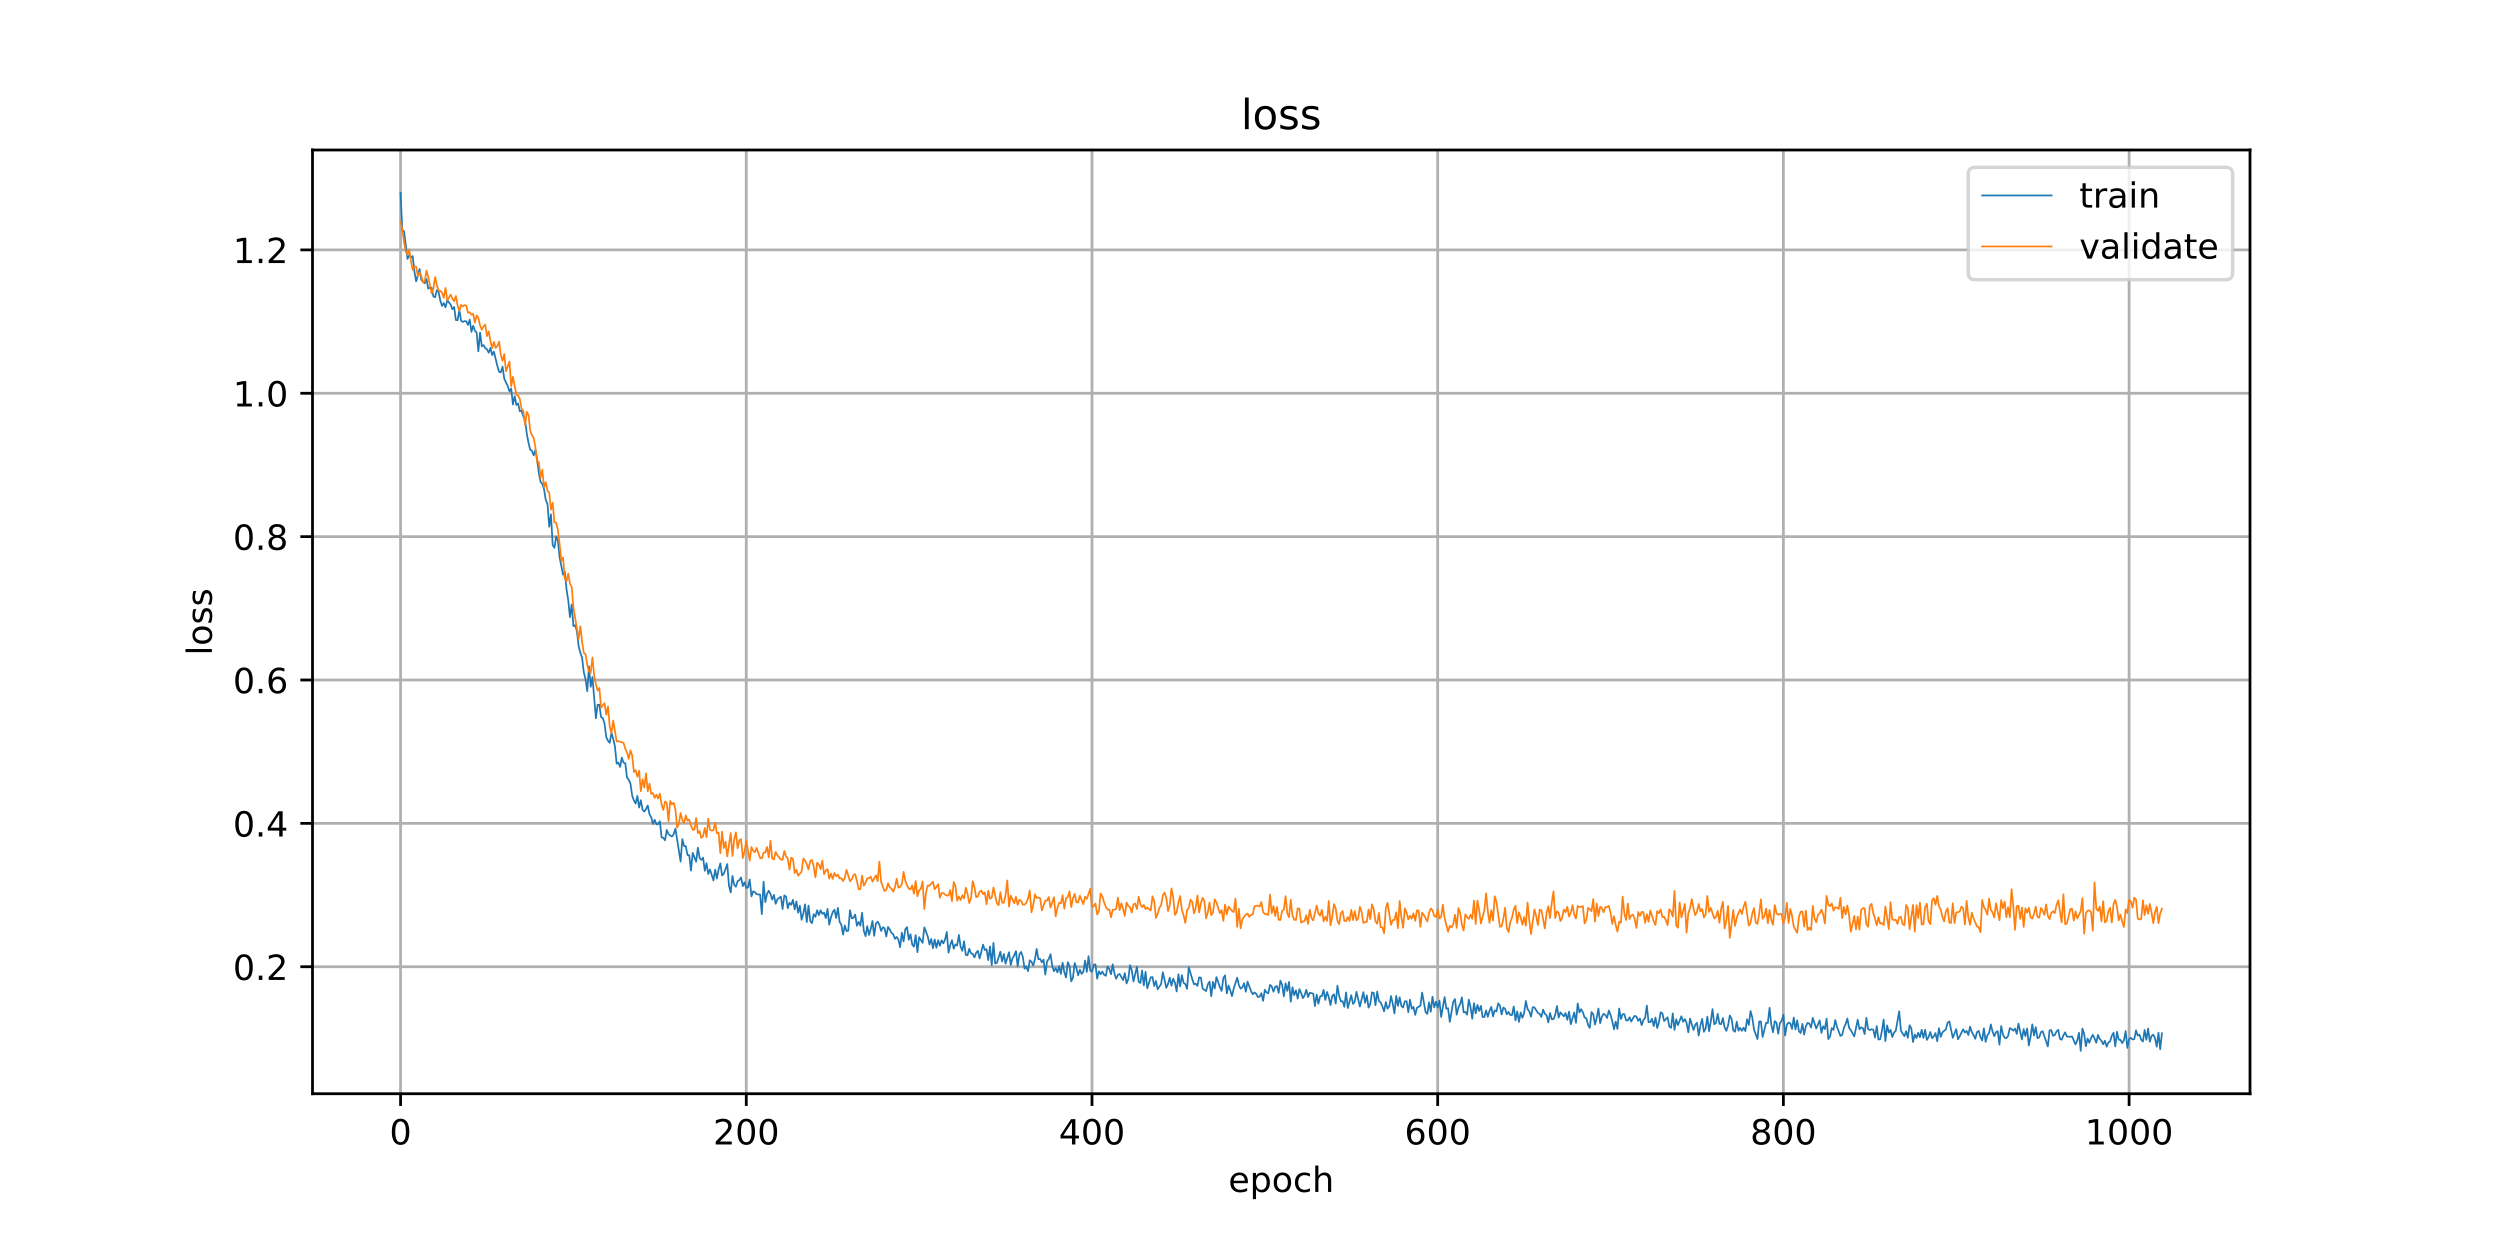 <?xml version="1.0" encoding="utf-8" standalone="no"?>
<!DOCTYPE svg PUBLIC "-//W3C//DTD SVG 1.1//EN"
  "http://www.w3.org/Graphics/SVG/1.1/DTD/svg11.dtd">
<!-- Created with matplotlib (https://matplotlib.org/) -->
<svg height="360pt" version="1.1" viewBox="0 0 720 360" width="720pt" xmlns="http://www.w3.org/2000/svg" xmlns:xlink="http://www.w3.org/1999/xlink">
 <defs>
  <style type="text/css">
*{stroke-linecap:butt;stroke-linejoin:round;}
  </style>
 </defs>
 <g id="figure_1">
  <g id="patch_1">
   <path d="M 0 360 
L 720 360 
L 720 0 
L 0 0 
z
" style="fill:#ffffff;"/>
  </g>
  <g id="axes_1">
   <g id="patch_2">
    <path d="M 90 315 
L 648 315 
L 648 43.2 
L 90 43.2 
z
" style="fill:#ffffff;"/>
   </g>
   <g id="matplotlib.axis_1">
    <g id="xtick_1">
     <g id="line2d_1">
      <path clip-path="url(#p43712d3ba4)" d="M 115.364 315 
L 115.364 43.2 
" style="fill:none;stroke:#b0b0b0;stroke-linecap:square;stroke-width:0.8;"/>
     </g>
     <g id="line2d_2">
      <defs>
       <path d="M 0 0 
L 0 3.5 
" id="m14b1582f8f" style="stroke:#000000;stroke-width:0.8;"/>
      </defs>
      <g>
       <use style="stroke:#000000;stroke-width:0.8;" x="115.364" xlink:href="#m14b1582f8f" y="315"/>
      </g>
     </g>
     <g id="text_1">
      <!-- 0 -->
      <defs>
       <path d="M 31.781 66.406 
Q 24.172 66.406 20.328 58.906 
Q 16.5 51.422 16.5 36.375 
Q 16.5 21.391 20.328 13.891 
Q 24.172 6.391 31.781 6.391 
Q 39.453 6.391 43.281 13.891 
Q 47.125 21.391 47.125 36.375 
Q 47.125 51.422 43.281 58.906 
Q 39.453 66.406 31.781 66.406 
z
M 31.781 74.219 
Q 44.047 74.219 50.516 64.516 
Q 56.984 54.828 56.984 36.375 
Q 56.984 17.969 50.516 8.266 
Q 44.047 -1.422 31.781 -1.422 
Q 19.531 -1.422 13.062 8.266 
Q 6.594 17.969 6.594 36.375 
Q 6.594 54.828 13.062 64.516 
Q 19.531 74.219 31.781 74.219 
z
" id="DejaVuSans-48"/>
      </defs>
      <g transform="translate(112.182 329.598)scale(0.1 -0.1)">
       <use xlink:href="#DejaVuSans-48"/>
      </g>
     </g>
    </g>
    <g id="xtick_2">
     <g id="line2d_3">
      <path clip-path="url(#p43712d3ba4)" d="M 214.926 315 
L 214.926 43.2 
" style="fill:none;stroke:#b0b0b0;stroke-linecap:square;stroke-width:0.8;"/>
     </g>
     <g id="line2d_4">
      <g>
       <use style="stroke:#000000;stroke-width:0.8;" x="214.926" xlink:href="#m14b1582f8f" y="315"/>
      </g>
     </g>
     <g id="text_2">
      <!-- 200 -->
      <defs>
       <path d="M 19.188 8.297 
L 53.609 8.297 
L 53.609 0 
L 7.328 0 
L 7.328 8.297 
Q 12.938 14.109 22.625 23.891 
Q 32.328 33.688 34.812 36.531 
Q 39.547 41.844 41.422 45.531 
Q 43.312 49.219 43.312 52.781 
Q 43.312 58.594 39.234 62.25 
Q 35.156 65.922 28.609 65.922 
Q 23.969 65.922 18.812 64.312 
Q 13.672 62.703 7.812 59.422 
L 7.812 69.391 
Q 13.766 71.781 18.938 73 
Q 24.125 74.219 28.422 74.219 
Q 39.75 74.219 46.484 68.547 
Q 53.219 62.891 53.219 53.422 
Q 53.219 48.922 51.531 44.891 
Q 49.859 40.875 45.406 35.406 
Q 44.188 33.984 37.641 27.219 
Q 31.109 20.453 19.188 8.297 
z
" id="DejaVuSans-50"/>
      </defs>
      <g transform="translate(205.383 329.598)scale(0.1 -0.1)">
       <use xlink:href="#DejaVuSans-50"/>
       <use x="63.623" xlink:href="#DejaVuSans-48"/>
       <use x="127.246" xlink:href="#DejaVuSans-48"/>
      </g>
     </g>
    </g>
    <g id="xtick_3">
     <g id="line2d_5">
      <path clip-path="url(#p43712d3ba4)" d="M 314.489 315 
L 314.489 43.2 
" style="fill:none;stroke:#b0b0b0;stroke-linecap:square;stroke-width:0.8;"/>
     </g>
     <g id="line2d_6">
      <g>
       <use style="stroke:#000000;stroke-width:0.8;" x="314.489" xlink:href="#m14b1582f8f" y="315"/>
      </g>
     </g>
     <g id="text_3">
      <!-- 400 -->
      <defs>
       <path d="M 37.797 64.312 
L 12.891 25.391 
L 37.797 25.391 
z
M 35.203 72.906 
L 47.609 72.906 
L 47.609 25.391 
L 58.016 25.391 
L 58.016 17.188 
L 47.609 17.188 
L 47.609 0 
L 37.797 0 
L 37.797 17.188 
L 4.891 17.188 
L 4.891 26.703 
z
" id="DejaVuSans-52"/>
      </defs>
      <g transform="translate(304.946 329.598)scale(0.1 -0.1)">
       <use xlink:href="#DejaVuSans-52"/>
       <use x="63.623" xlink:href="#DejaVuSans-48"/>
       <use x="127.246" xlink:href="#DejaVuSans-48"/>
      </g>
     </g>
    </g>
    <g id="xtick_4">
     <g id="line2d_7">
      <path clip-path="url(#p43712d3ba4)" d="M 414.052 315 
L 414.052 43.2 
" style="fill:none;stroke:#b0b0b0;stroke-linecap:square;stroke-width:0.8;"/>
     </g>
     <g id="line2d_8">
      <g>
       <use style="stroke:#000000;stroke-width:0.8;" x="414.052" xlink:href="#m14b1582f8f" y="315"/>
      </g>
     </g>
     <g id="text_4">
      <!-- 600 -->
      <defs>
       <path d="M 33.016 40.375 
Q 26.375 40.375 22.484 35.828 
Q 18.609 31.297 18.609 23.391 
Q 18.609 15.531 22.484 10.953 
Q 26.375 6.391 33.016 6.391 
Q 39.656 6.391 43.531 10.953 
Q 47.406 15.531 47.406 23.391 
Q 47.406 31.297 43.531 35.828 
Q 39.656 40.375 33.016 40.375 
z
M 52.594 71.297 
L 52.594 62.312 
Q 48.875 64.062 45.094 64.984 
Q 41.312 65.922 37.594 65.922 
Q 27.828 65.922 22.672 59.328 
Q 17.531 52.734 16.797 39.406 
Q 19.672 43.656 24.016 45.922 
Q 28.375 48.188 33.594 48.188 
Q 44.578 48.188 50.953 41.516 
Q 57.328 34.859 57.328 23.391 
Q 57.328 12.156 50.688 5.359 
Q 44.047 -1.422 33.016 -1.422 
Q 20.359 -1.422 13.672 8.266 
Q 6.984 17.969 6.984 36.375 
Q 6.984 53.656 15.188 63.938 
Q 23.391 74.219 37.203 74.219 
Q 40.922 74.219 44.703 73.484 
Q 48.484 72.75 52.594 71.297 
z
" id="DejaVuSans-54"/>
      </defs>
      <g transform="translate(404.508 329.598)scale(0.1 -0.1)">
       <use xlink:href="#DejaVuSans-54"/>
       <use x="63.623" xlink:href="#DejaVuSans-48"/>
       <use x="127.246" xlink:href="#DejaVuSans-48"/>
      </g>
     </g>
    </g>
    <g id="xtick_5">
     <g id="line2d_9">
      <path clip-path="url(#p43712d3ba4)" d="M 513.615 315 
L 513.615 43.2 
" style="fill:none;stroke:#b0b0b0;stroke-linecap:square;stroke-width:0.8;"/>
     </g>
     <g id="line2d_10">
      <g>
       <use style="stroke:#000000;stroke-width:0.8;" x="513.615" xlink:href="#m14b1582f8f" y="315"/>
      </g>
     </g>
     <g id="text_5">
      <!-- 800 -->
      <defs>
       <path d="M 31.781 34.625 
Q 24.75 34.625 20.719 30.859 
Q 16.703 27.094 16.703 20.516 
Q 16.703 13.922 20.719 10.156 
Q 24.75 6.391 31.781 6.391 
Q 38.812 6.391 42.859 10.172 
Q 46.922 13.969 46.922 20.516 
Q 46.922 27.094 42.891 30.859 
Q 38.875 34.625 31.781 34.625 
z
M 21.922 38.812 
Q 15.578 40.375 12.031 44.719 
Q 8.5 49.078 8.5 55.328 
Q 8.5 64.062 14.719 69.141 
Q 20.953 74.219 31.781 74.219 
Q 42.672 74.219 48.875 69.141 
Q 55.078 64.062 55.078 55.328 
Q 55.078 49.078 51.531 44.719 
Q 48 40.375 41.703 38.812 
Q 48.828 37.156 52.797 32.312 
Q 56.781 27.484 56.781 20.516 
Q 56.781 9.906 50.312 4.234 
Q 43.844 -1.422 31.781 -1.422 
Q 19.734 -1.422 13.25 4.234 
Q 6.781 9.906 6.781 20.516 
Q 6.781 27.484 10.781 32.312 
Q 14.797 37.156 21.922 38.812 
z
M 18.312 54.391 
Q 18.312 48.734 21.844 45.562 
Q 25.391 42.391 31.781 42.391 
Q 38.141 42.391 41.719 45.562 
Q 45.312 48.734 45.312 54.391 
Q 45.312 60.062 41.719 63.234 
Q 38.141 66.406 31.781 66.406 
Q 25.391 66.406 21.844 63.234 
Q 18.312 60.062 18.312 54.391 
z
" id="DejaVuSans-56"/>
      </defs>
      <g transform="translate(504.071 329.598)scale(0.1 -0.1)">
       <use xlink:href="#DejaVuSans-56"/>
       <use x="63.623" xlink:href="#DejaVuSans-48"/>
       <use x="127.246" xlink:href="#DejaVuSans-48"/>
      </g>
     </g>
    </g>
    <g id="xtick_6">
     <g id="line2d_11">
      <path clip-path="url(#p43712d3ba4)" d="M 613.178 315 
L 613.178 43.2 
" style="fill:none;stroke:#b0b0b0;stroke-linecap:square;stroke-width:0.8;"/>
     </g>
     <g id="line2d_12">
      <g>
       <use style="stroke:#000000;stroke-width:0.8;" x="613.178" xlink:href="#m14b1582f8f" y="315"/>
      </g>
     </g>
     <g id="text_6">
      <!-- 1000 -->
      <defs>
       <path d="M 12.406 8.297 
L 28.516 8.297 
L 28.516 63.922 
L 10.984 60.406 
L 10.984 69.391 
L 28.422 72.906 
L 38.281 72.906 
L 38.281 8.297 
L 54.391 8.297 
L 54.391 0 
L 12.406 0 
z
" id="DejaVuSans-49"/>
      </defs>
      <g transform="translate(600.453 329.598)scale(0.1 -0.1)">
       <use xlink:href="#DejaVuSans-49"/>
       <use x="63.623" xlink:href="#DejaVuSans-48"/>
       <use x="127.246" xlink:href="#DejaVuSans-48"/>
       <use x="190.869" xlink:href="#DejaVuSans-48"/>
      </g>
     </g>
    </g>
    <g id="text_7">
     <!-- epoch -->
     <defs>
      <path d="M 56.203 29.594 
L 56.203 25.203 
L 14.891 25.203 
Q 15.484 15.922 20.484 11.062 
Q 25.484 6.203 34.422 6.203 
Q 39.594 6.203 44.453 7.469 
Q 49.312 8.734 54.109 11.281 
L 54.109 2.781 
Q 49.266 0.734 44.188 -0.344 
Q 39.109 -1.422 33.891 -1.422 
Q 20.797 -1.422 13.156 6.188 
Q 5.516 13.812 5.516 26.812 
Q 5.516 40.234 12.766 48.109 
Q 20.016 56 32.328 56 
Q 43.359 56 49.781 48.891 
Q 56.203 41.797 56.203 29.594 
z
M 47.219 32.234 
Q 47.125 39.594 43.094 43.984 
Q 39.062 48.391 32.422 48.391 
Q 24.906 48.391 20.391 44.141 
Q 15.875 39.891 15.188 32.172 
z
" id="DejaVuSans-101"/>
      <path d="M 18.109 8.203 
L 18.109 -20.797 
L 9.078 -20.797 
L 9.078 54.688 
L 18.109 54.688 
L 18.109 46.391 
Q 20.953 51.266 25.266 53.625 
Q 29.594 56 35.594 56 
Q 45.562 56 51.781 48.094 
Q 58.016 40.188 58.016 27.297 
Q 58.016 14.406 51.781 6.484 
Q 45.562 -1.422 35.594 -1.422 
Q 29.594 -1.422 25.266 0.953 
Q 20.953 3.328 18.109 8.203 
z
M 48.688 27.297 
Q 48.688 37.203 44.609 42.844 
Q 40.531 48.484 33.406 48.484 
Q 26.266 48.484 22.188 42.844 
Q 18.109 37.203 18.109 27.297 
Q 18.109 17.391 22.188 11.75 
Q 26.266 6.109 33.406 6.109 
Q 40.531 6.109 44.609 11.75 
Q 48.688 17.391 48.688 27.297 
z
" id="DejaVuSans-112"/>
      <path d="M 30.609 48.391 
Q 23.391 48.391 19.188 42.75 
Q 14.984 37.109 14.984 27.297 
Q 14.984 17.484 19.156 11.844 
Q 23.344 6.203 30.609 6.203 
Q 37.797 6.203 41.984 11.859 
Q 46.188 17.531 46.188 27.297 
Q 46.188 37.016 41.984 42.703 
Q 37.797 48.391 30.609 48.391 
z
M 30.609 56 
Q 42.328 56 49.016 48.375 
Q 55.719 40.766 55.719 27.297 
Q 55.719 13.875 49.016 6.219 
Q 42.328 -1.422 30.609 -1.422 
Q 18.844 -1.422 12.172 6.219 
Q 5.516 13.875 5.516 27.297 
Q 5.516 40.766 12.172 48.375 
Q 18.844 56 30.609 56 
z
" id="DejaVuSans-111"/>
      <path d="M 48.781 52.594 
L 48.781 44.188 
Q 44.969 46.297 41.141 47.344 
Q 37.312 48.391 33.406 48.391 
Q 24.656 48.391 19.812 42.844 
Q 14.984 37.312 14.984 27.297 
Q 14.984 17.281 19.812 11.734 
Q 24.656 6.203 33.406 6.203 
Q 37.312 6.203 41.141 7.25 
Q 44.969 8.297 48.781 10.406 
L 48.781 2.094 
Q 45.016 0.344 40.984 -0.531 
Q 36.969 -1.422 32.422 -1.422 
Q 20.062 -1.422 12.781 6.344 
Q 5.516 14.109 5.516 27.297 
Q 5.516 40.672 12.859 48.328 
Q 20.219 56 33.016 56 
Q 37.156 56 41.109 55.141 
Q 45.062 54.297 48.781 52.594 
z
" id="DejaVuSans-99"/>
      <path d="M 54.891 33.016 
L 54.891 0 
L 45.906 0 
L 45.906 32.719 
Q 45.906 40.484 42.875 44.328 
Q 39.844 48.188 33.797 48.188 
Q 26.516 48.188 22.312 43.547 
Q 18.109 38.922 18.109 30.906 
L 18.109 0 
L 9.078 0 
L 9.078 75.984 
L 18.109 75.984 
L 18.109 46.188 
Q 21.344 51.125 25.703 53.562 
Q 30.078 56 35.797 56 
Q 45.219 56 50.047 50.172 
Q 54.891 44.344 54.891 33.016 
z
" id="DejaVuSans-104"/>
     </defs>
     <g transform="translate(353.772 343.277)scale(0.1 -0.1)">
      <use xlink:href="#DejaVuSans-101"/>
      <use x="61.523" xlink:href="#DejaVuSans-112"/>
      <use x="125" xlink:href="#DejaVuSans-111"/>
      <use x="186.182" xlink:href="#DejaVuSans-99"/>
      <use x="241.162" xlink:href="#DejaVuSans-104"/>
     </g>
    </g>
   </g>
   <g id="matplotlib.axis_2">
    <g id="ytick_1">
     <g id="line2d_13">
      <path clip-path="url(#p43712d3ba4)" d="M 90 278.422 
L 648 278.422 
" style="fill:none;stroke:#b0b0b0;stroke-linecap:square;stroke-width:0.8;"/>
     </g>
     <g id="line2d_14">
      <defs>
       <path d="M 0 0 
L -3.5 0 
" id="m0d246715ee" style="stroke:#000000;stroke-width:0.8;"/>
      </defs>
      <g>
       <use style="stroke:#000000;stroke-width:0.8;" x="90" xlink:href="#m0d246715ee" y="278.422"/>
      </g>
     </g>
     <g id="text_8">
      <!-- 0.2 -->
      <defs>
       <path d="M 10.688 12.406 
L 21 12.406 
L 21 0 
L 10.688 0 
z
" id="DejaVuSans-46"/>
      </defs>
      <g transform="translate(67.097 282.221)scale(0.1 -0.1)">
       <use xlink:href="#DejaVuSans-48"/>
       <use x="63.623" xlink:href="#DejaVuSans-46"/>
       <use x="95.41" xlink:href="#DejaVuSans-50"/>
      </g>
     </g>
    </g>
    <g id="ytick_2">
     <g id="line2d_15">
      <path clip-path="url(#p43712d3ba4)" d="M 90 237.132 
L 648 237.132 
" style="fill:none;stroke:#b0b0b0;stroke-linecap:square;stroke-width:0.8;"/>
     </g>
     <g id="line2d_16">
      <g>
       <use style="stroke:#000000;stroke-width:0.8;" x="90" xlink:href="#m0d246715ee" y="237.132"/>
      </g>
     </g>
     <g id="text_9">
      <!-- 0.4 -->
      <g transform="translate(67.097 240.931)scale(0.1 -0.1)">
       <use xlink:href="#DejaVuSans-48"/>
       <use x="63.623" xlink:href="#DejaVuSans-46"/>
       <use x="95.41" xlink:href="#DejaVuSans-52"/>
      </g>
     </g>
    </g>
    <g id="ytick_3">
     <g id="line2d_17">
      <path clip-path="url(#p43712d3ba4)" d="M 90 195.842 
L 648 195.842 
" style="fill:none;stroke:#b0b0b0;stroke-linecap:square;stroke-width:0.8;"/>
     </g>
     <g id="line2d_18">
      <g>
       <use style="stroke:#000000;stroke-width:0.8;" x="90" xlink:href="#m0d246715ee" y="195.842"/>
      </g>
     </g>
     <g id="text_10">
      <!-- 0.6 -->
      <g transform="translate(67.097 199.641)scale(0.1 -0.1)">
       <use xlink:href="#DejaVuSans-48"/>
       <use x="63.623" xlink:href="#DejaVuSans-46"/>
       <use x="95.41" xlink:href="#DejaVuSans-54"/>
      </g>
     </g>
    </g>
    <g id="ytick_4">
     <g id="line2d_19">
      <path clip-path="url(#p43712d3ba4)" d="M 90 154.552 
L 648 154.552 
" style="fill:none;stroke:#b0b0b0;stroke-linecap:square;stroke-width:0.8;"/>
     </g>
     <g id="line2d_20">
      <g>
       <use style="stroke:#000000;stroke-width:0.8;" x="90" xlink:href="#m0d246715ee" y="154.552"/>
      </g>
     </g>
     <g id="text_11">
      <!-- 0.8 -->
      <g transform="translate(67.097 158.351)scale(0.1 -0.1)">
       <use xlink:href="#DejaVuSans-48"/>
       <use x="63.623" xlink:href="#DejaVuSans-46"/>
       <use x="95.41" xlink:href="#DejaVuSans-56"/>
      </g>
     </g>
    </g>
    <g id="ytick_5">
     <g id="line2d_21">
      <path clip-path="url(#p43712d3ba4)" d="M 90 113.262 
L 648 113.262 
" style="fill:none;stroke:#b0b0b0;stroke-linecap:square;stroke-width:0.8;"/>
     </g>
     <g id="line2d_22">
      <g>
       <use style="stroke:#000000;stroke-width:0.8;" x="90" xlink:href="#m0d246715ee" y="113.262"/>
      </g>
     </g>
     <g id="text_12">
      <!-- 1.0 -->
      <g transform="translate(67.097 117.061)scale(0.1 -0.1)">
       <use xlink:href="#DejaVuSans-49"/>
       <use x="63.623" xlink:href="#DejaVuSans-46"/>
       <use x="95.41" xlink:href="#DejaVuSans-48"/>
      </g>
     </g>
    </g>
    <g id="ytick_6">
     <g id="line2d_23">
      <path clip-path="url(#p43712d3ba4)" d="M 90 71.972 
L 648 71.972 
" style="fill:none;stroke:#b0b0b0;stroke-linecap:square;stroke-width:0.8;"/>
     </g>
     <g id="line2d_24">
      <g>
       <use style="stroke:#000000;stroke-width:0.8;" x="90" xlink:href="#m0d246715ee" y="71.972"/>
      </g>
     </g>
     <g id="text_13">
      <!-- 1.2 -->
      <g transform="translate(67.097 75.771)scale(0.1 -0.1)">
       <use xlink:href="#DejaVuSans-49"/>
       <use x="63.623" xlink:href="#DejaVuSans-46"/>
       <use x="95.41" xlink:href="#DejaVuSans-50"/>
      </g>
     </g>
    </g>
    <g id="text_14">
     <!-- loss -->
     <defs>
      <path d="M 9.422 75.984 
L 18.406 75.984 
L 18.406 0 
L 9.422 0 
z
" id="DejaVuSans-108"/>
      <path d="M 44.281 53.078 
L 44.281 44.578 
Q 40.484 46.531 36.375 47.5 
Q 32.281 48.484 27.875 48.484 
Q 21.188 48.484 17.844 46.438 
Q 14.5 44.391 14.5 40.281 
Q 14.5 37.156 16.891 35.375 
Q 19.281 33.594 26.516 31.984 
L 29.594 31.297 
Q 39.156 29.25 43.188 25.516 
Q 47.219 21.781 47.219 15.094 
Q 47.219 7.469 41.188 3.016 
Q 35.156 -1.422 24.609 -1.422 
Q 20.219 -1.422 15.453 -0.562 
Q 10.688 0.297 5.422 2 
L 5.422 11.281 
Q 10.406 8.688 15.234 7.391 
Q 20.062 6.109 24.812 6.109 
Q 31.156 6.109 34.562 8.281 
Q 37.984 10.453 37.984 14.406 
Q 37.984 18.062 35.516 20.016 
Q 33.062 21.969 24.703 23.781 
L 21.578 24.516 
Q 13.234 26.266 9.516 29.906 
Q 5.812 33.547 5.812 39.891 
Q 5.812 47.609 11.281 51.797 
Q 16.75 56 26.812 56 
Q 31.781 56 36.172 55.266 
Q 40.578 54.547 44.281 53.078 
z
" id="DejaVuSans-115"/>
     </defs>
     <g transform="translate(61.017 188.758)rotate(-90)scale(0.1 -0.1)">
      <use xlink:href="#DejaVuSans-108"/>
      <use x="27.783" xlink:href="#DejaVuSans-111"/>
      <use x="88.965" xlink:href="#DejaVuSans-115"/>
      <use x="141.064" xlink:href="#DejaVuSans-115"/>
     </g>
    </g>
   </g>
   <g id="line2d_25">
    <path clip-path="url(#p43712d3ba4)" d="M 115.364 55.555 
L 115.861 66.446 
L 116.359 66.567 
L 117.355 74.555 
L 117.853 73.482 
L 118.351 74.149 
L 118.848 73.747 
L 119.346 78.179 
L 119.844 81.038 
L 120.84 77.475 
L 121.337 80.578 
L 121.835 81.183 
L 122.333 81.574 
L 122.831 80.384 
L 123.329 83.136 
L 123.826 82.825 
L 124.324 82.877 
L 124.822 85.415 
L 125.32 85.585 
L 125.818 83.562 
L 126.316 84.056 
L 126.813 86.605 
L 127.311 88.117 
L 127.809 87.281 
L 128.307 88.502 
L 128.805 86.467 
L 129.8 87.756 
L 130.298 89.05 
L 130.796 88.415 
L 131.294 92.168 
L 131.792 92.216 
L 132.289 89.248 
L 132.787 92.336 
L 133.285 92.728 
L 133.783 92.479 
L 134.281 92.539 
L 134.778 93.57 
L 135.276 92.056 
L 135.774 95.579 
L 136.272 93.84 
L 136.77 95.217 
L 137.267 95.784 
L 137.765 101.182 
L 138.263 95.789 
L 138.761 99.723 
L 139.259 99.407 
L 139.757 100.267 
L 140.254 100.626 
L 140.752 101.595 
L 141.25 100.19 
L 141.748 102.269 
L 142.246 101.268 
L 143.241 105.381 
L 143.739 107.076 
L 144.237 107.259 
L 144.735 105.587 
L 145.232 109.077 
L 146.228 111.188 
L 146.726 112.708 
L 147.224 111.92 
L 147.722 116.477 
L 148.219 114.13 
L 148.717 116.64 
L 149.215 116.216 
L 149.713 118.438 
L 150.211 118.292 
L 150.708 119.903 
L 151.206 120.937 
L 151.704 124.812 
L 152.202 127.534 
L 152.7 129.527 
L 153.198 129.831 
L 153.695 131.123 
L 154.193 129.605 
L 154.691 132.285 
L 155.189 136.321 
L 155.687 138.788 
L 156.184 139.363 
L 156.682 140.878 
L 157.18 143.977 
L 157.678 145.147 
L 158.176 151.681 
L 158.673 148.144 
L 159.171 156.955 
L 159.669 157.779 
L 160.167 154.553 
L 160.665 155.734 
L 161.163 160.509 
L 162.158 165.523 
L 162.656 164.624 
L 163.154 169.652 
L 163.652 172.889 
L 164.149 177.751 
L 164.647 174.089 
L 165.145 180.325 
L 165.643 180.049 
L 166.141 181.768 
L 166.639 186.092 
L 167.136 187.979 
L 167.634 189.402 
L 168.132 193.577 
L 168.63 195.608 
L 169.128 199.052 
L 169.625 191.893 
L 170.123 197.788 
L 170.621 195 
L 171.617 206.858 
L 172.114 202.971 
L 172.612 202.971 
L 173.11 206.548 
L 173.608 206.799 
L 174.106 208.422 
L 174.604 212.278 
L 175.101 213.337 
L 175.599 213.946 
L 176.097 211.045 
L 176.595 212.759 
L 177.093 214.892 
L 177.59 219.926 
L 178.088 219.621 
L 178.586 220.851 
L 179.084 218.221 
L 179.582 219.632 
L 180.079 219.827 
L 180.577 223.917 
L 181.075 224.558 
L 181.573 225.701 
L 182.071 229.168 
L 182.569 230.562 
L 183.066 231.426 
L 183.564 229.236 
L 184.062 232.576 
L 184.56 230.472 
L 185.058 233.215 
L 185.555 233.735 
L 186.053 233.015 
L 186.551 231.994 
L 187.049 234.524 
L 187.547 235.341 
L 188.045 237.306 
L 188.542 236.11 
L 189.04 237.392 
L 189.538 237.348 
L 190.036 236.518 
L 190.534 241.168 
L 191.031 241.275 
L 191.529 242.005 
L 192.027 239.03 
L 192.525 240.185 
L 193.023 240.626 
L 193.52 240.905 
L 194.018 240.242 
L 194.516 238.627 
L 196.01 248.126 
L 196.507 241.672 
L 197.005 243.645 
L 197.503 243.715 
L 198.001 246.256 
L 198.499 246.293 
L 198.996 250.744 
L 199.494 245.639 
L 200.49 248.174 
L 200.988 244.128 
L 201.486 247.056 
L 201.983 247.648 
L 202.481 246.996 
L 202.979 250.789 
L 203.477 248.603 
L 203.975 251.715 
L 204.472 250.384 
L 205.468 253.578 
L 205.966 250.48 
L 206.464 253.008 
L 206.961 250.377 
L 207.459 248.647 
L 207.957 252.134 
L 208.455 251.637 
L 209.451 248.857 
L 209.948 255.101 
L 210.446 257.037 
L 210.944 252.26 
L 211.442 254.816 
L 211.94 255.376 
L 212.437 253.756 
L 212.935 253.49 
L 213.433 252.714 
L 213.931 255.186 
L 214.429 254.089 
L 214.926 255.732 
L 215.424 255.564 
L 215.922 253.32 
L 216.42 258.143 
L 216.918 256.712 
L 217.416 256.92 
L 217.913 257.545 
L 218.909 257.635 
L 219.407 263.284 
L 219.905 253.926 
L 220.402 259.791 
L 220.9 257.448 
L 221.398 256.534 
L 221.896 257.478 
L 222.394 259.076 
L 222.892 257.729 
L 223.389 260.29 
L 223.887 258.994 
L 224.883 258.232 
L 225.381 261.787 
L 225.878 257.881 
L 226.376 258.244 
L 226.874 261.559 
L 227.372 259.994 
L 227.87 260.571 
L 228.367 259.146 
L 228.865 261.898 
L 229.363 259.633 
L 229.861 262.853 
L 230.359 260.838 
L 230.857 264.9 
L 231.354 263.088 
L 231.852 260.461 
L 232.35 265.56 
L 232.848 260.821 
L 233.346 265.245 
L 233.843 265.874 
L 234.341 263.307 
L 234.839 264.049 
L 235.337 262.145 
L 235.835 263.57 
L 236.333 262.154 
L 236.83 263.197 
L 237.328 262.843 
L 237.826 264.412 
L 238.324 261.762 
L 238.822 266.3 
L 239.319 264.191 
L 239.817 262.721 
L 240.315 262.006 
L 240.813 264.356 
L 241.311 261.475 
L 241.808 265.501 
L 242.306 266.318 
L 242.804 269.173 
L 243.302 266.536 
L 243.8 268.155 
L 244.298 268.056 
L 244.795 262.155 
L 245.293 264.47 
L 245.791 264.326 
L 246.289 263.398 
L 246.787 266.618 
L 247.284 265.505 
L 247.782 266.592 
L 248.28 262.906 
L 248.778 268.093 
L 249.276 269.605 
L 249.773 266.747 
L 250.271 269.259 
L 250.769 267.58 
L 251.267 265.235 
L 251.765 269.516 
L 252.263 265.984 
L 252.76 265.443 
L 253.258 266.276 
L 253.756 268.115 
L 254.254 267.045 
L 254.752 267.325 
L 255.249 269.709 
L 255.747 266.958 
L 256.245 267.669 
L 256.743 268.691 
L 257.241 269.035 
L 257.739 270.383 
L 258.236 269.842 
L 258.734 270.581 
L 259.232 272.792 
L 259.73 268.645 
L 260.228 271.119 
L 260.725 267.635 
L 261.223 267.006 
L 261.721 270.625 
L 262.219 269.055 
L 262.717 272.03 
L 263.214 272.64 
L 263.712 269.337 
L 264.21 274.218 
L 264.708 269.917 
L 265.704 271.549 
L 266.201 267.091 
L 267.197 269.709 
L 267.695 272.014 
L 268.193 270.434 
L 268.69 273.068 
L 269.188 270.577 
L 269.686 272.956 
L 270.184 270.801 
L 270.682 272.377 
L 271.179 270.803 
L 271.677 271.684 
L 272.175 270.632 
L 272.673 268.404 
L 273.171 274.355 
L 273.669 272.18 
L 274.166 270.763 
L 274.664 273.235 
L 275.162 271.989 
L 275.66 272.287 
L 276.158 269.267 
L 276.655 272.67 
L 277.153 273.839 
L 277.651 271.096 
L 278.149 275.022 
L 278.647 275.131 
L 279.145 273.252 
L 279.642 274.526 
L 280.14 274.705 
L 280.638 275.753 
L 281.136 274.402 
L 281.634 273.818 
L 282.131 276.029 
L 283.127 272.056 
L 283.625 273.608 
L 284.123 273.371 
L 284.62 276.507 
L 285.118 272.574 
L 285.616 277.963 
L 286.114 271.554 
L 286.612 277.49 
L 287.11 277.301 
L 288.105 274.103 
L 288.603 276.92 
L 289.101 274.754 
L 289.599 277.539 
L 290.594 274.241 
L 291.092 277.928 
L 291.59 275.987 
L 292.088 275.153 
L 292.586 273.913 
L 293.083 278.323 
L 293.581 274.883 
L 294.079 274.163 
L 294.577 275.586 
L 295.075 278.985 
L 295.572 278.335 
L 296.07 279.7 
L 296.568 276.572 
L 297.066 276.988 
L 297.564 278.095 
L 298.061 276.297 
L 298.559 273.293 
L 299.057 276.245 
L 299.555 276.173 
L 300.053 277.16 
L 300.551 276.389 
L 301.048 280.688 
L 301.546 276.882 
L 302.044 276.188 
L 302.542 274.815 
L 303.04 278.151 
L 303.537 279.713 
L 304.035 278.825 
L 304.533 280.037 
L 305.031 278.259 
L 305.529 280.492 
L 306.026 277.266 
L 306.524 280.007 
L 307.022 281.515 
L 307.52 277.124 
L 308.018 278.236 
L 308.516 282.636 
L 309.013 281.554 
L 309.511 277.356 
L 310.009 278.812 
L 310.507 280.876 
L 311.005 279.274 
L 311.502 280.485 
L 312 279.84 
L 312.498 276.651 
L 312.996 279.895 
L 313.494 275.383 
L 313.992 279.482 
L 314.489 279.869 
L 314.987 277.851 
L 315.485 277.729 
L 315.983 281.864 
L 316.481 279.727 
L 316.978 280.604 
L 317.476 279.801 
L 317.974 280.765 
L 318.472 281.026 
L 318.97 278.349 
L 319.467 279.023 
L 319.965 280.587 
L 320.463 277.721 
L 320.961 280.395 
L 321.459 281.882 
L 321.957 280.783 
L 322.454 280.505 
L 323.45 282.245 
L 323.948 280.25 
L 324.446 283.229 
L 324.943 282 
L 325.441 277.981 
L 325.939 279.367 
L 326.437 282.646 
L 327.433 278.421 
L 327.93 282.719 
L 328.428 283.111 
L 328.926 279.499 
L 329.424 283.808 
L 329.922 279.89 
L 330.419 284.618 
L 331.415 281.466 
L 331.913 281.386 
L 332.411 283.97 
L 332.908 282.539 
L 333.406 284.916 
L 334.402 283.384 
L 334.9 280.017 
L 335.895 284.501 
L 336.393 283.338 
L 336.891 281.584 
L 337.389 283.864 
L 337.887 281.855 
L 338.384 283.031 
L 338.882 285.533 
L 339.38 280.605 
L 339.878 284.068 
L 340.376 280.877 
L 340.873 283.076 
L 341.371 283.391 
L 341.869 284.783 
L 342.367 278.564 
L 343.363 281.959 
L 343.86 283.468 
L 344.358 283.298 
L 344.856 283.932 
L 345.354 281.49 
L 345.852 281.548 
L 346.349 284.69 
L 347.345 285.434 
L 347.843 283.544 
L 348.341 282.714 
L 348.839 286.918 
L 349.336 282.81 
L 349.834 284.692 
L 350.332 281.402 
L 351.328 284.313 
L 351.825 285.387 
L 352.323 281.677 
L 352.821 280.917 
L 353.319 286.09 
L 353.817 283.829 
L 354.314 285.194 
L 354.812 286.9 
L 355.31 284.711 
L 356.306 281.579 
L 356.804 283.759 
L 357.301 284.723 
L 357.799 284.368 
L 358.297 283.169 
L 358.795 285.612 
L 359.293 282.697 
L 360.288 285.418 
L 360.786 286.343 
L 361.284 285.846 
L 361.782 286.215 
L 362.28 287.15 
L 362.777 287.019 
L 363.275 286.045 
L 363.773 288.231 
L 364.271 285.062 
L 364.769 285.823 
L 365.266 286.046 
L 365.764 283.646 
L 366.262 284.092 
L 366.76 285.616 
L 367.258 284.172 
L 367.755 283.998 
L 368.253 285.944 
L 368.751 282.436 
L 369.249 283.594 
L 369.747 286.951 
L 370.245 283.193 
L 370.742 285.373 
L 371.24 282.818 
L 371.738 288.488 
L 372.236 284.344 
L 372.734 286.62 
L 373.231 285.217 
L 373.729 287.588 
L 374.227 284.869 
L 374.725 286 
L 375.223 287.464 
L 375.72 286.633 
L 376.218 285.062 
L 376.716 287.142 
L 377.214 285.911 
L 378.21 286.173 
L 378.707 289.747 
L 379.205 286.439 
L 379.703 289.075 
L 380.201 286.948 
L 380.699 286.875 
L 381.196 285.106 
L 381.694 287.964 
L 382.192 285.69 
L 382.69 287.182 
L 383.188 289.467 
L 383.686 286.819 
L 384.183 286.36 
L 384.681 289.025 
L 385.179 283.895 
L 385.677 286.782 
L 386.175 288.417 
L 386.672 288.338 
L 387.17 289.958 
L 387.668 285.826 
L 388.166 290.317 
L 389.161 286.625 
L 389.659 289.141 
L 390.157 288.467 
L 390.655 285.659 
L 391.651 289.892 
L 392.646 285.747 
L 393.144 288.803 
L 393.642 286.68 
L 394.14 290.205 
L 394.637 289.14 
L 395.135 285.806 
L 395.633 285.975 
L 396.131 289.486 
L 396.629 285.585 
L 397.127 288.288 
L 397.624 288.707 
L 398.122 289.829 
L 398.62 291.278 
L 399.118 288.596 
L 399.616 290.499 
L 400.113 289.836 
L 400.611 286.87 
L 401.109 289.053 
L 401.607 291.861 
L 402.105 286.817 
L 402.602 289.689 
L 403.1 287.216 
L 403.598 289.724 
L 404.096 290.18 
L 404.594 288.375 
L 405.092 288.35 
L 405.589 291.518 
L 406.087 287.924 
L 406.585 290.519 
L 407.083 289.992 
L 407.581 292.28 
L 408.078 290.256 
L 409.074 289.633 
L 409.572 285.873 
L 410.567 291.479 
L 411.065 292.012 
L 411.563 288.687 
L 412.061 291.386 
L 412.559 287.047 
L 413.057 290.139 
L 413.554 288.457 
L 414.052 290.222 
L 414.55 288.155 
L 415.048 292.885 
L 416.043 287.174 
L 416.541 290.5 
L 417.039 290.363 
L 417.537 294.288 
L 418.533 288.542 
L 419.03 287.736 
L 419.528 292.235 
L 420.026 290.115 
L 420.524 289.203 
L 421.022 287.242 
L 421.519 291.551 
L 422.017 291.446 
L 422.515 292.216 
L 423.013 287.899 
L 423.511 290.02 
L 424.008 293.401 
L 424.506 288.912 
L 425.004 291.843 
L 425.502 289.419 
L 426 291.144 
L 426.498 289.712 
L 426.995 292.902 
L 427.493 292.897 
L 427.991 290.993 
L 428.489 292.82 
L 428.987 291.129 
L 429.484 289.98 
L 429.982 292.724 
L 430.48 290.994 
L 430.978 291.292 
L 431.476 288.945 
L 431.974 289.611 
L 432.471 292.164 
L 432.969 290.165 
L 433.467 290.556 
L 433.965 292.113 
L 434.463 291.448 
L 434.96 292.332 
L 435.458 292.329 
L 435.956 289.869 
L 436.454 293.874 
L 436.952 291.289 
L 437.449 294.308 
L 437.947 291.591 
L 438.445 293.135 
L 438.943 291.815 
L 439.441 288.274 
L 439.939 290.621 
L 440.436 291.297 
L 440.934 292.812 
L 441.432 290.066 
L 441.93 290.143 
L 442.925 291.743 
L 443.423 292 
L 443.921 292.878 
L 444.419 290.777 
L 444.917 291.984 
L 445.414 292.379 
L 445.912 294.445 
L 446.41 291.753 
L 446.908 293.549 
L 447.406 293.495 
L 447.904 292.285 
L 448.401 289.739 
L 448.899 293.052 
L 449.397 291.567 
L 450.393 292.706 
L 450.89 291.768 
L 451.388 293.704 
L 451.886 291.355 
L 452.384 294.97 
L 453.38 291.581 
L 453.877 294.55 
L 454.375 288.997 
L 454.873 291.589 
L 455.371 290.647 
L 455.869 291.538 
L 456.366 293.051 
L 456.864 293.257 
L 457.362 295.194 
L 457.86 296.039 
L 458.358 291.472 
L 458.855 292.094 
L 459.353 295.049 
L 459.851 293.144 
L 460.349 290.459 
L 460.847 294.675 
L 461.345 292.793 
L 461.842 291.967 
L 462.34 292.307 
L 462.838 293.178 
L 463.336 291.035 
L 463.834 292.259 
L 464.331 294.06 
L 464.829 296.43 
L 465.327 294.252 
L 465.825 296.329 
L 466.323 290.461 
L 466.821 293.497 
L 467.318 292.065 
L 467.816 292.087 
L 468.314 293.886 
L 468.812 293.887 
L 469.31 292.983 
L 469.807 294.201 
L 470.305 293.236 
L 470.803 292.567 
L 471.301 292.792 
L 471.799 294.018 
L 472.296 293.321 
L 472.794 295.242 
L 473.292 293.773 
L 473.79 293.142 
L 474.288 289.626 
L 474.786 294.391 
L 475.283 294.374 
L 475.781 293.412 
L 476.279 295.506 
L 476.777 293.053 
L 477.275 296.07 
L 477.772 294.407 
L 478.27 291.533 
L 478.768 291.861 
L 479.266 294.066 
L 480.261 292.97 
L 480.759 295.63 
L 481.257 296.022 
L 481.755 291.853 
L 482.253 296.599 
L 482.751 293.562 
L 483.248 295.227 
L 484.244 292.686 
L 484.742 294.284 
L 485.24 293.493 
L 485.737 294.622 
L 486.235 297.298 
L 486.733 293.366 
L 487.729 296.63 
L 488.227 295.132 
L 488.724 294.56 
L 489.222 298.24 
L 489.72 295.332 
L 490.218 293.448 
L 490.716 297.165 
L 491.213 296.204 
L 491.711 292.815 
L 492.209 296.981 
L 492.707 294.187 
L 493.205 290.625 
L 493.702 294.988 
L 494.2 294.603 
L 494.698 292.006 
L 495.196 294.851 
L 495.694 294.963 
L 496.192 293.21 
L 496.689 295.899 
L 497.187 296.875 
L 497.685 295.337 
L 498.183 292.456 
L 498.681 293.365 
L 499.178 296.738 
L 499.676 297.135 
L 500.174 294.272 
L 500.672 296.82 
L 501.17 296.036 
L 501.667 296.856 
L 502.165 295.962 
L 502.663 296.951 
L 503.161 293.539 
L 503.659 295.185 
L 504.157 291.195 
L 504.654 293.009 
L 505.152 296.515 
L 506.148 299.264 
L 506.646 294.207 
L 507.143 294.189 
L 507.641 298.638 
L 508.637 294.556 
L 509.135 294.615 
L 509.633 290.267 
L 510.13 295.091 
L 510.628 297.296 
L 511.126 294.114 
L 511.624 294.539 
L 512.122 297.708 
L 512.619 294.635 
L 513.117 293.962 
L 513.615 292.265 
L 514.113 298.209 
L 514.611 295.134 
L 515.108 294.486 
L 515.606 294.759 
L 516.104 296.342 
L 516.602 293.063 
L 517.1 296.493 
L 517.598 293.863 
L 518.095 296.993 
L 518.593 297.513 
L 519.091 294.886 
L 519.589 297.948 
L 520.087 295.553 
L 520.584 294.604 
L 521.082 294.776 
L 521.58 295.923 
L 522.078 293.164 
L 523.074 296.217 
L 524.069 293.854 
L 524.567 297.456 
L 525.065 295.578 
L 525.563 296.375 
L 526.06 293.379 
L 526.558 299.245 
L 527.056 298.495 
L 527.554 296.104 
L 528.052 296.589 
L 528.549 293.79 
L 529.047 295.714 
L 530.043 298.336 
L 530.541 298.05 
L 531.039 296.046 
L 531.536 294.94 
L 532.034 293.339 
L 532.532 295.987 
L 533.03 296.691 
L 534.025 298.484 
L 535.021 293.685 
L 535.519 296.41 
L 536.017 295.882 
L 536.514 296.112 
L 537.012 297.814 
L 537.51 293.152 
L 538.008 296.343 
L 538.506 296.667 
L 539.004 296.441 
L 539.501 296.531 
L 539.999 298.798 
L 540.497 295.505 
L 540.995 299.397 
L 541.493 299.282 
L 541.99 296.921 
L 542.488 293.623 
L 542.986 299.826 
L 543.484 295.311 
L 543.982 297.381 
L 544.48 296.593 
L 544.977 298.651 
L 545.475 297.36 
L 545.973 296.916 
L 546.969 291.272 
L 547.466 296.861 
L 548.462 298.425 
L 548.96 296.973 
L 549.458 298.889 
L 549.955 295.295 
L 550.453 296.123 
L 550.951 300.107 
L 551.449 297.927 
L 551.947 298.948 
L 552.445 297.437 
L 552.942 298.715 
L 553.44 296.585 
L 553.938 298.913 
L 554.436 296.593 
L 554.934 299.508 
L 555.431 298.67 
L 555.929 297.218 
L 556.427 299.004 
L 556.925 298.477 
L 557.423 297.526 
L 557.921 299.885 
L 558.418 296.145 
L 558.916 298.611 
L 559.414 297.325 
L 560.41 296.445 
L 560.907 294.574 
L 561.405 294.163 
L 562.401 298.896 
L 563.396 296.414 
L 563.894 299.301 
L 564.392 298.464 
L 565.388 296.428 
L 565.886 297.365 
L 566.383 296.9 
L 566.881 298.083 
L 567.379 295.667 
L 567.877 297.225 
L 568.375 298.088 
L 568.872 299.18 
L 569.37 297.246 
L 569.868 296.894 
L 570.366 298.687 
L 570.864 299.64 
L 571.361 296.164 
L 571.859 300.055 
L 572.357 298.146 
L 572.855 297.567 
L 573.353 295.032 
L 573.851 297.069 
L 574.348 298.429 
L 574.846 297.293 
L 575.344 296.982 
L 575.842 300.878 
L 576.34 295.503 
L 576.837 297.871 
L 577.335 298.896 
L 577.833 298.98 
L 578.331 298.35 
L 578.829 296.089 
L 579.327 296.384 
L 579.824 296.841 
L 580.322 296.227 
L 580.82 297.749 
L 581.318 294.803 
L 582.313 299.355 
L 582.811 296.39 
L 583.309 298.387 
L 583.807 296.223 
L 584.305 301.091 
L 584.802 298.537 
L 585.3 295.02 
L 585.798 298.239 
L 586.296 295.84 
L 586.794 298.988 
L 587.292 298.765 
L 587.789 297.246 
L 588.287 297.002 
L 589.781 301.366 
L 590.278 296.733 
L 590.776 296.696 
L 591.274 298.317 
L 591.772 298.086 
L 592.27 297.082 
L 592.768 296.567 
L 593.265 299.207 
L 593.763 299.438 
L 594.261 298.195 
L 594.759 297.311 
L 595.257 298.511 
L 596.252 298.601 
L 596.75 298.504 
L 597.746 300.797 
L 598.243 299.678 
L 598.741 297.447 
L 599.239 302.645 
L 599.737 296.231 
L 600.235 297.772 
L 600.733 301.312 
L 601.23 299.102 
L 601.728 300.321 
L 602.226 298.974 
L 602.724 298.035 
L 603.222 299.03 
L 603.719 300.31 
L 604.217 298.06 
L 604.715 299.21 
L 605.213 299.75 
L 605.711 300.744 
L 606.208 299.734 
L 606.706 301.434 
L 607.204 300.26 
L 607.702 299.91 
L 608.2 298.295 
L 608.698 297.45 
L 609.195 301.372 
L 609.693 297.161 
L 610.191 299.436 
L 610.689 299.474 
L 611.187 300.418 
L 611.684 299.602 
L 612.182 296.948 
L 612.68 301.792 
L 613.178 299.248 
L 613.676 298.895 
L 614.174 299.375 
L 614.671 299.278 
L 615.169 296.738 
L 615.667 298.253 
L 616.165 297.965 
L 616.663 299.429 
L 617.16 299.957 
L 617.658 296.635 
L 618.156 299.458 
L 618.654 296.209 
L 619.152 299.999 
L 619.649 298.381 
L 620.147 297.972 
L 620.645 298.993 
L 621.143 301.432 
L 621.641 297.409 
L 622.139 302.179 
L 622.636 297.593 
L 622.636 297.593 
" style="fill:none;stroke:#1f77b4;stroke-linecap:square;stroke-width:0.5;"/>
   </g>
   <g id="line2d_26">
    <path clip-path="url(#p43712d3ba4)" d="M 115.364 64.027 
L 115.861 65.879 
L 116.359 69.698 
L 116.857 72.459 
L 117.355 73.474 
L 117.853 71.853 
L 118.351 75.19 
L 118.848 77.738 
L 119.346 76.802 
L 119.844 76.812 
L 120.342 79.515 
L 120.84 78.427 
L 121.337 79.554 
L 121.835 81.374 
L 122.333 80.957 
L 122.831 77.938 
L 123.329 79.771 
L 124.324 84.485 
L 124.822 83.054 
L 125.32 79.793 
L 125.818 82.127 
L 126.316 83.713 
L 126.813 83.782 
L 127.311 84.298 
L 127.809 85.745 
L 128.307 82.929 
L 128.805 86.461 
L 129.8 84.84 
L 130.298 86.055 
L 130.796 86.751 
L 131.294 85.243 
L 131.792 88.013 
L 132.289 89.56 
L 132.787 87.794 
L 133.285 88.25 
L 133.783 87.865 
L 134.281 88.039 
L 134.778 90.078 
L 135.276 89.936 
L 135.774 90.631 
L 136.272 90.394 
L 136.77 92.896 
L 137.267 90.838 
L 137.765 91.535 
L 138.263 93.755 
L 138.761 94.965 
L 139.259 94.011 
L 139.757 93.493 
L 140.254 96.804 
L 140.752 95.453 
L 141.25 98.193 
L 141.748 100.259 
L 142.246 98.456 
L 142.743 100.196 
L 143.241 99.668 
L 143.739 98.375 
L 144.237 102.215 
L 144.735 103.912 
L 145.232 101.994 
L 145.73 106.917 
L 146.726 104.104 
L 147.224 111.273 
L 147.722 108.525 
L 148.717 113.713 
L 149.215 113.911 
L 149.713 114.905 
L 150.211 117.704 
L 150.708 118.325 
L 151.206 122.368 
L 151.704 118.624 
L 152.202 119.499 
L 152.7 124.009 
L 153.198 125.411 
L 153.695 126.078 
L 154.193 128.76 
L 154.691 133.162 
L 155.189 133.086 
L 155.687 137.591 
L 156.184 135.269 
L 156.682 140.296 
L 157.18 138.858 
L 157.678 141.401 
L 158.176 141.892 
L 158.673 146.769 
L 159.171 144.808 
L 159.669 150.477 
L 160.167 150.515 
L 160.665 152.586 
L 161.163 156.595 
L 161.66 161.522 
L 162.158 160.578 
L 162.656 166.662 
L 163.154 167.383 
L 163.652 165.184 
L 164.149 168.102 
L 164.647 169.038 
L 165.145 174.979 
L 166.639 184.012 
L 167.136 180.371 
L 167.634 184.817 
L 168.132 188.032 
L 168.63 188.374 
L 169.128 191.519 
L 169.625 193.22 
L 170.123 193.792 
L 170.621 189.354 
L 171.119 194.509 
L 171.617 197.025 
L 172.114 198.864 
L 172.612 198.124 
L 173.11 203.792 
L 174.106 202.535 
L 174.604 205.828 
L 175.101 203.464 
L 175.599 209.211 
L 176.097 211.173 
L 176.595 207.515 
L 177.59 213.508 
L 178.088 213.462 
L 179.084 213.791 
L 179.582 213.948 
L 180.079 215.61 
L 180.577 216.699 
L 181.075 218.551 
L 181.573 216.12 
L 182.071 217.6 
L 182.569 222.349 
L 183.066 221.807 
L 183.564 223.686 
L 184.062 221.948 
L 184.56 227.86 
L 185.058 224.44 
L 185.555 226.83 
L 186.053 222.736 
L 186.551 227.878 
L 187.049 225.668 
L 187.547 228.625 
L 188.045 228.414 
L 188.542 229.814 
L 189.04 228.865 
L 189.538 229.973 
L 190.036 228.574 
L 190.534 231.727 
L 191.031 233.267 
L 191.529 230.839 
L 192.027 231.162 
L 192.525 236.497 
L 193.023 230.673 
L 193.52 231.649 
L 194.018 231.201 
L 194.516 233.107 
L 195.014 238.311 
L 195.512 237.283 
L 196.01 234.148 
L 196.507 236.153 
L 197.005 237.046 
L 197.503 234.85 
L 198.001 236.335 
L 198.499 236.024 
L 198.996 237.715 
L 199.494 238.975 
L 199.992 238.918 
L 200.49 235.594 
L 200.988 239.943 
L 201.486 239.356 
L 201.983 241.318 
L 202.481 240.809 
L 202.979 238.475 
L 203.477 241.094 
L 203.975 235.77 
L 204.472 238.98 
L 204.97 239.222 
L 205.468 239.082 
L 205.966 236.897 
L 206.464 240.004 
L 206.961 239.816 
L 207.459 245.728 
L 207.957 239.534 
L 208.455 244.206 
L 208.953 242.433 
L 209.451 246.634 
L 210.446 239.923 
L 210.944 246.521 
L 211.442 241.791 
L 211.94 239.729 
L 212.437 244.279 
L 212.935 241.981 
L 213.433 241.698 
L 213.931 247.114 
L 214.429 245.195 
L 214.926 242.229 
L 215.922 247.862 
L 216.42 243.95 
L 216.918 245.044 
L 217.416 245.439 
L 217.913 244.215 
L 218.909 247.115 
L 219.407 247.229 
L 219.905 245.569 
L 220.402 245.518 
L 220.9 243.925 
L 221.398 246.958 
L 221.896 242.138 
L 222.394 247.253 
L 222.892 247.521 
L 223.389 245.364 
L 223.887 246.32 
L 224.883 247.585 
L 225.381 247.578 
L 225.878 245.086 
L 226.376 246.633 
L 226.874 247.238 
L 227.372 250.442 
L 227.87 247.003 
L 228.367 247.339 
L 228.865 251.428 
L 229.363 250.535 
L 229.861 252.202 
L 230.857 251.034 
L 231.354 247.274 
L 231.852 247.833 
L 232.35 248.924 
L 232.848 250.397 
L 233.346 247.954 
L 233.843 247.656 
L 234.341 249.595 
L 234.839 252.651 
L 235.337 248.5 
L 235.835 248.925 
L 236.333 250.304 
L 236.83 247.873 
L 237.328 251.737 
L 237.826 250.758 
L 238.324 250.31 
L 238.822 253.025 
L 239.319 251.601 
L 239.817 253.124 
L 240.315 251.41 
L 240.813 252.353 
L 241.311 251.887 
L 241.808 252.997 
L 242.306 252.912 
L 242.804 253.74 
L 243.302 252.807 
L 243.8 250.539 
L 244.795 253.792 
L 245.293 253.274 
L 245.791 252.01 
L 246.289 251.766 
L 246.787 253.7 
L 247.284 256.095 
L 247.782 256.026 
L 248.28 252.187 
L 248.778 255.079 
L 249.276 254.224 
L 249.773 252.949 
L 250.271 252.918 
L 250.769 252.472 
L 251.267 253.936 
L 252.263 252.068 
L 252.76 253.766 
L 253.258 248.174 
L 253.756 254.016 
L 254.752 256.626 
L 255.249 256.302 
L 255.747 254.417 
L 256.245 255.56 
L 256.743 255.956 
L 257.241 256.821 
L 257.739 255.572 
L 258.236 253.081 
L 258.734 255.653 
L 259.232 255.364 
L 259.73 254.707 
L 260.228 251.093 
L 260.725 253.621 
L 261.223 255.005 
L 261.721 255.956 
L 262.219 256.127 
L 262.717 254.99 
L 263.214 257.393 
L 263.712 253.714 
L 264.21 258.108 
L 264.708 256.429 
L 265.206 255.973 
L 265.704 253.854 
L 266.201 261.806 
L 266.699 256.922 
L 267.197 255.036 
L 267.695 255.094 
L 268.69 253.933 
L 269.188 256.099 
L 269.686 255.471 
L 270.184 254.655 
L 270.682 258.546 
L 271.179 257.202 
L 271.677 257.191 
L 272.175 257.649 
L 272.673 257.904 
L 273.171 257.917 
L 273.669 256.34 
L 274.166 259.539 
L 274.664 254.015 
L 275.162 255.166 
L 275.66 259.398 
L 276.158 258.191 
L 276.655 259.222 
L 277.153 257.843 
L 277.651 258.732 
L 278.149 255.655 
L 278.647 257.42 
L 279.145 260.058 
L 279.642 258.76 
L 280.14 253.778 
L 280.638 255.513 
L 281.136 258.363 
L 281.634 258.188 
L 282.131 256.824 
L 282.629 256.48 
L 283.127 257.521 
L 283.625 257.012 
L 284.123 260.439 
L 284.62 256.523 
L 285.118 258.857 
L 285.616 258.542 
L 286.114 255.618 
L 287.11 260.17 
L 287.607 260.71 
L 288.105 256.952 
L 288.603 259.972 
L 289.101 260.009 
L 289.599 257.774 
L 290.096 253.57 
L 290.594 261.086 
L 291.092 257.932 
L 292.088 260.167 
L 292.586 258.312 
L 293.083 260.597 
L 293.581 259.143 
L 294.079 259.422 
L 294.577 260.537 
L 295.075 260.543 
L 295.572 260.025 
L 296.07 258.834 
L 296.568 256.472 
L 297.066 262.735 
L 297.564 260.7 
L 298.061 257.562 
L 298.559 258.626 
L 299.057 258.471 
L 299.555 258.674 
L 300.053 262.201 
L 301.048 259.359 
L 301.546 259.372 
L 302.044 258.34 
L 302.542 261.377 
L 303.537 258.428 
L 304.035 263.907 
L 304.533 261.514 
L 305.031 260.005 
L 305.529 260.168 
L 306.026 257.855 
L 306.524 261.721 
L 307.022 258.663 
L 307.52 258.392 
L 308.018 256.705 
L 308.516 261.252 
L 309.013 258.709 
L 309.511 257.453 
L 310.009 259.882 
L 310.507 259.878 
L 311.005 257.958 
L 312 260.412 
L 312.498 258.239 
L 312.996 258.889 
L 313.992 255.955 
L 314.489 261.251 
L 314.987 260.957 
L 315.485 260.205 
L 315.983 263.366 
L 316.481 262.379 
L 316.978 257.325 
L 317.476 258.153 
L 317.974 259.881 
L 318.472 261.149 
L 318.97 261.96 
L 319.467 261.896 
L 319.965 264.192 
L 320.463 262.024 
L 320.961 262.01 
L 321.459 261.755 
L 321.957 258.54 
L 322.454 262.105 
L 322.952 260.153 
L 323.45 261.772 
L 323.948 263.772 
L 324.446 259.927 
L 324.943 260.93 
L 325.441 261.202 
L 325.939 262.817 
L 326.437 260.427 
L 326.935 260.242 
L 327.433 261.819 
L 327.93 258.277 
L 328.428 260.432 
L 328.926 261.253 
L 329.424 260.609 
L 329.922 261.835 
L 330.419 261.367 
L 331.415 262.228 
L 331.913 258.144 
L 332.411 259.461 
L 332.908 264.367 
L 333.406 263.216 
L 333.904 261.445 
L 334.402 260.661 
L 334.9 257.898 
L 335.398 257.064 
L 335.895 258.557 
L 336.393 262.387 
L 336.891 260.712 
L 337.389 255.868 
L 337.887 258.486 
L 338.384 263.5 
L 338.882 262.739 
L 339.38 259.92 
L 339.878 258.069 
L 340.376 261.972 
L 340.873 263.625 
L 341.371 265.799 
L 341.869 262.106 
L 342.367 261.548 
L 342.865 259.128 
L 343.363 259.71 
L 343.86 263.017 
L 344.358 261.45 
L 344.856 257.902 
L 345.354 262.785 
L 345.852 260.135 
L 346.349 258.578 
L 346.847 259.542 
L 347.345 264.488 
L 347.843 262.808 
L 348.341 259.909 
L 348.839 263.585 
L 349.336 262.83 
L 349.834 259.029 
L 350.332 259.897 
L 351.328 263.002 
L 351.825 262.085 
L 352.323 265.202 
L 352.821 260.526 
L 353.319 263.336 
L 353.817 261.077 
L 354.812 262.347 
L 355.31 262.671 
L 355.808 258.791 
L 356.306 266.927 
L 356.804 261.738 
L 357.301 267.389 
L 357.799 264.702 
L 358.795 263.403 
L 359.293 263.122 
L 359.79 264.055 
L 360.288 263.527 
L 360.786 263.356 
L 361.284 261.047 
L 361.782 260.862 
L 362.28 260.823 
L 362.777 261.12 
L 363.275 259.795 
L 363.773 262.676 
L 364.271 263.241 
L 364.769 263.269 
L 365.266 263.505 
L 365.764 257.637 
L 366.262 262.993 
L 366.76 260.934 
L 367.258 263.794 
L 367.755 261.212 
L 368.253 264.894 
L 368.751 264.957 
L 369.249 262.296 
L 369.747 262.016 
L 370.245 258.094 
L 370.742 263.035 
L 371.24 264.165 
L 371.738 259.111 
L 372.236 263.64 
L 372.734 264.895 
L 373.231 264.94 
L 373.729 261.611 
L 374.227 261.715 
L 374.725 265.702 
L 375.72 265.213 
L 376.218 263.6 
L 376.716 266.074 
L 377.214 262.017 
L 377.712 264.409 
L 378.21 265.091 
L 379.205 260.814 
L 379.703 263.017 
L 380.201 263.722 
L 380.699 262.028 
L 381.196 265.351 
L 381.694 264.007 
L 382.192 265.231 
L 382.69 259.482 
L 383.188 266.472 
L 383.686 264.06 
L 384.183 260.391 
L 384.681 261.593 
L 385.179 265.178 
L 385.677 266.165 
L 386.175 263.027 
L 386.672 262.382 
L 387.17 265.21 
L 387.668 265.285 
L 388.166 264.106 
L 388.664 265.215 
L 389.161 262.036 
L 389.659 264.963 
L 390.157 262.4 
L 390.655 265.028 
L 391.153 264.551 
L 391.651 261.154 
L 392.148 262.632 
L 392.646 265.809 
L 393.144 265.549 
L 393.642 265.543 
L 394.14 261.936 
L 394.637 264.674 
L 395.135 260.442 
L 395.633 261.845 
L 396.131 265.325 
L 396.629 266.044 
L 397.127 262.943 
L 397.624 267.042 
L 398.122 267.073 
L 398.62 268.754 
L 399.118 261.557 
L 399.616 260.017 
L 400.611 266.36 
L 401.109 264.982 
L 401.607 264.963 
L 402.105 262.737 
L 402.602 267.313 
L 403.1 259.486 
L 403.598 264.198 
L 404.096 267.189 
L 404.594 261.617 
L 405.092 262.851 
L 405.589 264.773 
L 406.087 263.729 
L 406.585 264.572 
L 407.083 263.045 
L 407.581 265.205 
L 408.078 262.169 
L 408.576 262.266 
L 409.074 266.915 
L 409.572 262.848 
L 410.07 263.495 
L 411.065 265.39 
L 411.563 262.88 
L 412.061 261.642 
L 412.559 262.11 
L 413.057 263.782 
L 413.554 264.106 
L 414.052 261.955 
L 414.55 264.527 
L 415.048 264.06 
L 415.546 260.561 
L 416.043 264.424 
L 417.039 268.328 
L 417.537 266.628 
L 418.035 267.105 
L 418.533 266.228 
L 419.03 263.452 
L 419.528 267.206 
L 420.026 261.552 
L 420.524 262.86 
L 421.022 266.31 
L 421.519 267.992 
L 422.017 263.338 
L 422.515 264.148 
L 423.013 264.628 
L 423.511 263.441 
L 424.008 264.636 
L 424.506 259.404 
L 425.004 266.101 
L 425.502 259.375 
L 426 262.127 
L 426.498 265.968 
L 427.493 262.127 
L 427.991 257.269 
L 428.489 262.409 
L 428.987 265.767 
L 429.484 262.129 
L 429.982 265.131 
L 430.48 258.131 
L 430.978 259.775 
L 431.974 266.882 
L 432.471 266.809 
L 432.969 264.604 
L 433.467 261.441 
L 433.965 267.256 
L 434.463 268.445 
L 434.96 265.575 
L 435.458 264.283 
L 435.956 262.009 
L 436.454 260.851 
L 436.952 265.862 
L 437.449 262.758 
L 437.947 264.188 
L 438.445 266.332 
L 438.943 264.148 
L 439.441 266.597 
L 439.939 259.927 
L 440.436 265.149 
L 440.934 269.014 
L 441.93 261.929 
L 442.428 263.875 
L 442.925 266.422 
L 443.423 262.023 
L 443.921 262.122 
L 444.917 267.41 
L 445.414 262.874 
L 445.912 261.023 
L 446.41 264.408 
L 446.908 259.989 
L 447.406 256.734 
L 447.904 264.407 
L 448.401 262.456 
L 448.899 262.913 
L 449.397 265.288 
L 449.895 264.307 
L 450.393 261.936 
L 450.89 262.703 
L 451.388 261.154 
L 451.886 263.956 
L 452.384 262.947 
L 452.882 260.695 
L 453.38 263.442 
L 453.877 264.543 
L 454.375 260.927 
L 454.873 261.208 
L 455.371 261.23 
L 455.869 260.934 
L 456.366 265.949 
L 456.864 264.887 
L 457.362 261.486 
L 457.86 261.787 
L 458.358 262.437 
L 458.855 258.937 
L 459.353 265.402 
L 459.851 260.219 
L 460.349 263.793 
L 460.847 261.15 
L 461.345 261.517 
L 461.842 262.723 
L 462.34 261.245 
L 462.838 261.209 
L 463.336 260.887 
L 463.834 262.848 
L 464.331 266.07 
L 464.829 263.876 
L 465.327 266.428 
L 465.825 268.324 
L 466.323 265.432 
L 466.821 265.728 
L 467.318 258.224 
L 467.816 263.042 
L 468.314 264.966 
L 468.812 260.237 
L 469.31 264.683 
L 469.807 263.632 
L 470.305 263.389 
L 470.803 264.77 
L 471.301 267.243 
L 471.799 262.671 
L 472.296 263.773 
L 472.794 262.656 
L 473.292 262.669 
L 473.79 265.79 
L 474.288 263.293 
L 474.786 265.456 
L 475.283 262.225 
L 476.279 265.342 
L 476.777 266.402 
L 477.275 262.41 
L 477.772 262.99 
L 478.27 261.94 
L 478.768 264.122 
L 479.266 264.036 
L 479.764 264.946 
L 480.261 266.449 
L 480.759 261.893 
L 481.257 262.434 
L 481.755 263.99 
L 482.253 256.61 
L 482.751 266.566 
L 483.248 267.188 
L 483.746 259.91 
L 484.244 264.238 
L 485.24 260.353 
L 485.737 268.603 
L 486.235 263.014 
L 486.733 261.559 
L 487.231 258.95 
L 487.729 261.701 
L 488.227 263.565 
L 488.724 262.528 
L 489.222 260.346 
L 489.72 262.499 
L 490.218 261.783 
L 490.716 264.233 
L 491.213 263.279 
L 491.711 258.058 
L 492.209 262.629 
L 492.707 261.488 
L 493.702 264.523 
L 494.2 264.097 
L 494.698 262.321 
L 495.196 265.757 
L 495.694 261.62 
L 496.192 259.726 
L 496.689 267.382 
L 497.187 265.137 
L 497.685 260.908 
L 498.183 270.095 
L 499.178 262.108 
L 499.676 266.67 
L 500.174 264.386 
L 500.672 262.945 
L 501.17 261.958 
L 501.667 263.233 
L 502.165 261.106 
L 502.663 259.724 
L 503.659 266.587 
L 504.157 265.786 
L 504.654 263.127 
L 505.152 261.536 
L 505.65 265.708 
L 506.148 266.093 
L 506.646 263.205 
L 507.143 259.023 
L 507.641 264.596 
L 508.139 263.929 
L 508.637 261.654 
L 509.135 265.886 
L 509.633 262.088 
L 510.13 264.87 
L 510.628 266.337 
L 511.126 260.68 
L 511.624 263.022 
L 512.122 263.437 
L 512.619 263.202 
L 513.117 263.28 
L 513.615 265.978 
L 514.113 264.216 
L 514.611 260.023 
L 515.108 265.811 
L 515.606 261.781 
L 516.104 263.712 
L 516.602 266.882 
L 517.598 268.649 
L 518.095 264.088 
L 518.593 262.57 
L 519.091 262.504 
L 519.589 266.85 
L 520.087 262.265 
L 520.584 267.886 
L 521.082 267.164 
L 521.58 267.858 
L 522.078 260.895 
L 522.576 264.524 
L 523.074 265.599 
L 523.571 263.457 
L 524.069 263.053 
L 524.567 261.966 
L 525.065 263.338 
L 525.563 265.987 
L 526.06 258.025 
L 526.558 260.565 
L 527.056 260.957 
L 527.554 260.196 
L 528.052 262.263 
L 528.549 261.307 
L 529.047 261.401 
L 529.545 261.764 
L 530.043 258.571 
L 530.541 264.424 
L 531.039 261.159 
L 531.536 263.348 
L 532.034 260.781 
L 532.532 263.654 
L 533.03 268.333 
L 534.025 263.798 
L 534.523 267.681 
L 535.021 263.969 
L 535.519 267.722 
L 536.017 262.09 
L 536.514 261.545 
L 537.012 261.621 
L 537.51 266.111 
L 538.008 266.928 
L 538.506 260.971 
L 539.004 260.307 
L 539.501 263.035 
L 539.999 264.515 
L 540.497 266.514 
L 540.995 264.144 
L 541.493 266.019 
L 541.99 265.816 
L 542.488 266.452 
L 542.986 261.099 
L 543.982 267.58 
L 544.48 259.838 
L 544.977 264.811 
L 545.475 264.968 
L 545.973 264.873 
L 546.471 266.086 
L 546.969 264.134 
L 547.466 264.057 
L 547.964 266.131 
L 548.462 266.461 
L 548.96 260.653 
L 549.458 261.497 
L 549.955 267.591 
L 550.951 260.625 
L 551.449 268.313 
L 551.947 260.723 
L 552.445 264.387 
L 552.942 259.95 
L 553.44 266.253 
L 553.938 266.202 
L 554.436 261.235 
L 554.934 260.284 
L 555.431 265.316 
L 555.929 266.163 
L 556.427 259.347 
L 556.925 258.688 
L 557.423 260.556 
L 557.921 258.036 
L 558.418 260.979 
L 558.916 261.952 
L 559.414 263.965 
L 559.912 265.386 
L 560.41 262.544 
L 560.907 261.571 
L 561.405 265.755 
L 561.903 265.766 
L 562.401 260.149 
L 562.899 265.865 
L 563.396 262.812 
L 564.392 262.561 
L 564.89 261.112 
L 565.388 261.58 
L 565.886 266.224 
L 566.383 259.465 
L 566.881 264.226 
L 567.379 266.345 
L 567.877 262.875 
L 568.375 264.483 
L 569.37 266.855 
L 569.868 267.013 
L 570.366 268.5 
L 570.864 259.207 
L 571.361 261.216 
L 571.859 262.044 
L 572.357 263.454 
L 572.855 258.839 
L 573.353 262.037 
L 573.851 262.749 
L 574.348 264.22 
L 574.846 260.161 
L 575.842 265.034 
L 576.34 259.251 
L 576.837 261.576 
L 577.335 259.712 
L 577.833 264.15 
L 578.331 261.292 
L 578.829 264.192 
L 579.327 256.112 
L 579.824 261.02 
L 580.322 267.79 
L 580.82 260.987 
L 581.318 260.837 
L 581.816 264.63 
L 582.313 261.4 
L 582.811 266.961 
L 583.309 261.591 
L 583.807 262.839 
L 584.305 261.434 
L 584.802 264.172 
L 585.3 264.572 
L 585.798 263.251 
L 586.296 261.108 
L 586.794 264.079 
L 587.292 264.308 
L 587.789 261.501 
L 588.287 262.237 
L 588.785 263.509 
L 589.283 260.469 
L 589.781 263.773 
L 590.278 264.717 
L 590.776 262.905 
L 591.274 262.45 
L 591.772 262.983 
L 592.27 260.699 
L 592.768 259.299 
L 593.763 265.645 
L 594.261 257.542 
L 594.759 266.188 
L 595.257 265.955 
L 596.252 261.777 
L 596.75 261.756 
L 597.248 265.127 
L 597.746 262.485 
L 598.243 264.526 
L 599.239 262.451 
L 599.737 258.656 
L 600.235 268.895 
L 600.733 262.888 
L 601.23 262.285 
L 601.728 262.192 
L 602.226 262.701 
L 602.724 268.038 
L 603.222 254.16 
L 603.719 261.636 
L 604.217 262.358 
L 604.715 261.107 
L 605.213 265.37 
L 605.711 259.563 
L 606.208 265.666 
L 606.706 265.187 
L 607.204 262.462 
L 607.702 261.428 
L 608.2 265.706 
L 608.698 260.343 
L 609.195 259.184 
L 609.693 261.152 
L 610.191 265.051 
L 610.689 263.381 
L 611.187 265.421 
L 611.684 266.985 
L 612.182 261.892 
L 612.68 262.941 
L 613.178 259.136 
L 613.676 259.6 
L 614.174 261.412 
L 614.671 258.52 
L 615.169 259.11 
L 615.667 264.556 
L 616.165 264.823 
L 616.663 264.673 
L 617.16 259.32 
L 617.658 263.54 
L 618.156 260.747 
L 618.654 263.19 
L 619.152 260.339 
L 619.649 262.802 
L 620.147 265.864 
L 620.645 262.707 
L 621.143 261.159 
L 621.641 265.845 
L 622.139 263.047 
L 622.636 261.684 
L 622.636 261.684 
" style="fill:none;stroke:#ff7f0e;stroke-linecap:square;stroke-width:0.5;"/>
   </g>
   <g id="patch_3">
    <path d="M 90 315 
L 90 43.2 
" style="fill:none;stroke:#000000;stroke-linecap:square;stroke-linejoin:miter;stroke-width:0.8;"/>
   </g>
   <g id="patch_4">
    <path d="M 648 315 
L 648 43.2 
" style="fill:none;stroke:#000000;stroke-linecap:square;stroke-linejoin:miter;stroke-width:0.8;"/>
   </g>
   <g id="patch_5">
    <path d="M 90 315 
L 648 315 
" style="fill:none;stroke:#000000;stroke-linecap:square;stroke-linejoin:miter;stroke-width:0.8;"/>
   </g>
   <g id="patch_6">
    <path d="M 90 43.2 
L 648 43.2 
" style="fill:none;stroke:#000000;stroke-linecap:square;stroke-linejoin:miter;stroke-width:0.8;"/>
   </g>
   <g id="text_15">
    <!-- loss -->
    <g transform="translate(357.411 37.2)scale(0.12 -0.12)">
     <use xlink:href="#DejaVuSans-108"/>
     <use x="27.783" xlink:href="#DejaVuSans-111"/>
     <use x="88.965" xlink:href="#DejaVuSans-115"/>
     <use x="141.064" xlink:href="#DejaVuSans-115"/>
    </g>
   </g>
   <g id="legend_1">
    <g id="patch_7">
     <path d="M 568.847 80.556 
L 641 80.556 
Q 643 80.556 643 78.556 
L 643 50.2 
Q 643 48.2 641 48.2 
L 568.847 48.2 
Q 566.847 48.2 566.847 50.2 
L 566.847 78.556 
Q 566.847 80.556 568.847 80.556 
z
" style="fill:#ffffff;opacity:0.8;stroke:#cccccc;stroke-linejoin:miter;"/>
    </g>
    <g id="line2d_27">
     <path d="M 570.847 56.298 
L 590.847 56.298 
" style="fill:none;stroke:#1f77b4;stroke-linecap:square;stroke-width:0.5;"/>
    </g>
    <g id="line2d_28"/>
    <g id="text_16">
     <!-- train -->
     <defs>
      <path d="M 18.312 70.219 
L 18.312 54.688 
L 36.812 54.688 
L 36.812 47.703 
L 18.312 47.703 
L 18.312 18.016 
Q 18.312 11.328 20.141 9.422 
Q 21.969 7.516 27.594 7.516 
L 36.812 7.516 
L 36.812 0 
L 27.594 0 
Q 17.188 0 13.234 3.875 
Q 9.281 7.766 9.281 18.016 
L 9.281 47.703 
L 2.688 47.703 
L 2.688 54.688 
L 9.281 54.688 
L 9.281 70.219 
z
" id="DejaVuSans-116"/>
      <path d="M 41.109 46.297 
Q 39.594 47.172 37.812 47.578 
Q 36.031 48 33.891 48 
Q 26.266 48 22.188 43.047 
Q 18.109 38.094 18.109 28.812 
L 18.109 0 
L 9.078 0 
L 9.078 54.688 
L 18.109 54.688 
L 18.109 46.188 
Q 20.953 51.172 25.484 53.578 
Q 30.031 56 36.531 56 
Q 37.453 56 38.578 55.875 
Q 39.703 55.766 41.062 55.516 
z
" id="DejaVuSans-114"/>
      <path d="M 34.281 27.484 
Q 23.391 27.484 19.188 25 
Q 14.984 22.516 14.984 16.5 
Q 14.984 11.719 18.141 8.906 
Q 21.297 6.109 26.703 6.109 
Q 34.188 6.109 38.703 11.406 
Q 43.219 16.703 43.219 25.484 
L 43.219 27.484 
z
M 52.203 31.203 
L 52.203 0 
L 43.219 0 
L 43.219 8.297 
Q 40.141 3.328 35.547 0.953 
Q 30.953 -1.422 24.312 -1.422 
Q 15.922 -1.422 10.953 3.297 
Q 6 8.016 6 15.922 
Q 6 25.141 12.172 29.828 
Q 18.359 34.516 30.609 34.516 
L 43.219 34.516 
L 43.219 35.406 
Q 43.219 41.609 39.141 45 
Q 35.062 48.391 27.688 48.391 
Q 23 48.391 18.547 47.266 
Q 14.109 46.141 10.016 43.891 
L 10.016 52.203 
Q 14.938 54.109 19.578 55.047 
Q 24.219 56 28.609 56 
Q 40.484 56 46.344 49.844 
Q 52.203 43.703 52.203 31.203 
z
" id="DejaVuSans-97"/>
      <path d="M 9.422 54.688 
L 18.406 54.688 
L 18.406 0 
L 9.422 0 
z
M 9.422 75.984 
L 18.406 75.984 
L 18.406 64.594 
L 9.422 64.594 
z
" id="DejaVuSans-105"/>
      <path d="M 54.891 33.016 
L 54.891 0 
L 45.906 0 
L 45.906 32.719 
Q 45.906 40.484 42.875 44.328 
Q 39.844 48.188 33.797 48.188 
Q 26.516 48.188 22.312 43.547 
Q 18.109 38.922 18.109 30.906 
L 18.109 0 
L 9.078 0 
L 9.078 54.688 
L 18.109 54.688 
L 18.109 46.188 
Q 21.344 51.125 25.703 53.562 
Q 30.078 56 35.797 56 
Q 45.219 56 50.047 50.172 
Q 54.891 44.344 54.891 33.016 
z
" id="DejaVuSans-110"/>
     </defs>
     <g transform="translate(598.847 59.798)scale(0.1 -0.1)">
      <use xlink:href="#DejaVuSans-116"/>
      <use x="39.209" xlink:href="#DejaVuSans-114"/>
      <use x="80.322" xlink:href="#DejaVuSans-97"/>
      <use x="141.602" xlink:href="#DejaVuSans-105"/>
      <use x="169.385" xlink:href="#DejaVuSans-110"/>
     </g>
    </g>
    <g id="line2d_29">
     <path d="M 570.847 70.977 
L 590.847 70.977 
" style="fill:none;stroke:#ff7f0e;stroke-linecap:square;stroke-width:0.5;"/>
    </g>
    <g id="line2d_30"/>
    <g id="text_17">
     <!-- validate -->
     <defs>
      <path d="M 2.984 54.688 
L 12.5 54.688 
L 29.594 8.797 
L 46.688 54.688 
L 56.203 54.688 
L 35.688 0 
L 23.484 0 
z
" id="DejaVuSans-118"/>
      <path d="M 45.406 46.391 
L 45.406 75.984 
L 54.391 75.984 
L 54.391 0 
L 45.406 0 
L 45.406 8.203 
Q 42.578 3.328 38.25 0.953 
Q 33.938 -1.422 27.875 -1.422 
Q 17.969 -1.422 11.734 6.484 
Q 5.516 14.406 5.516 27.297 
Q 5.516 40.188 11.734 48.094 
Q 17.969 56 27.875 56 
Q 33.938 56 38.25 53.625 
Q 42.578 51.266 45.406 46.391 
z
M 14.797 27.297 
Q 14.797 17.391 18.875 11.75 
Q 22.953 6.109 30.078 6.109 
Q 37.203 6.109 41.297 11.75 
Q 45.406 17.391 45.406 27.297 
Q 45.406 37.203 41.297 42.844 
Q 37.203 48.484 30.078 48.484 
Q 22.953 48.484 18.875 42.844 
Q 14.797 37.203 14.797 27.297 
z
" id="DejaVuSans-100"/>
     </defs>
     <g transform="translate(598.847 74.477)scale(0.1 -0.1)">
      <use xlink:href="#DejaVuSans-118"/>
      <use x="59.18" xlink:href="#DejaVuSans-97"/>
      <use x="120.459" xlink:href="#DejaVuSans-108"/>
      <use x="148.242" xlink:href="#DejaVuSans-105"/>
      <use x="176.025" xlink:href="#DejaVuSans-100"/>
      <use x="239.502" xlink:href="#DejaVuSans-97"/>
      <use x="300.781" xlink:href="#DejaVuSans-116"/>
      <use x="339.99" xlink:href="#DejaVuSans-101"/>
     </g>
    </g>
   </g>
  </g>
 </g>
 <defs>
  <clipPath id="p43712d3ba4">
   <rect height="271.8" width="558" x="90" y="43.2"/>
  </clipPath>
 </defs>
</svg>
